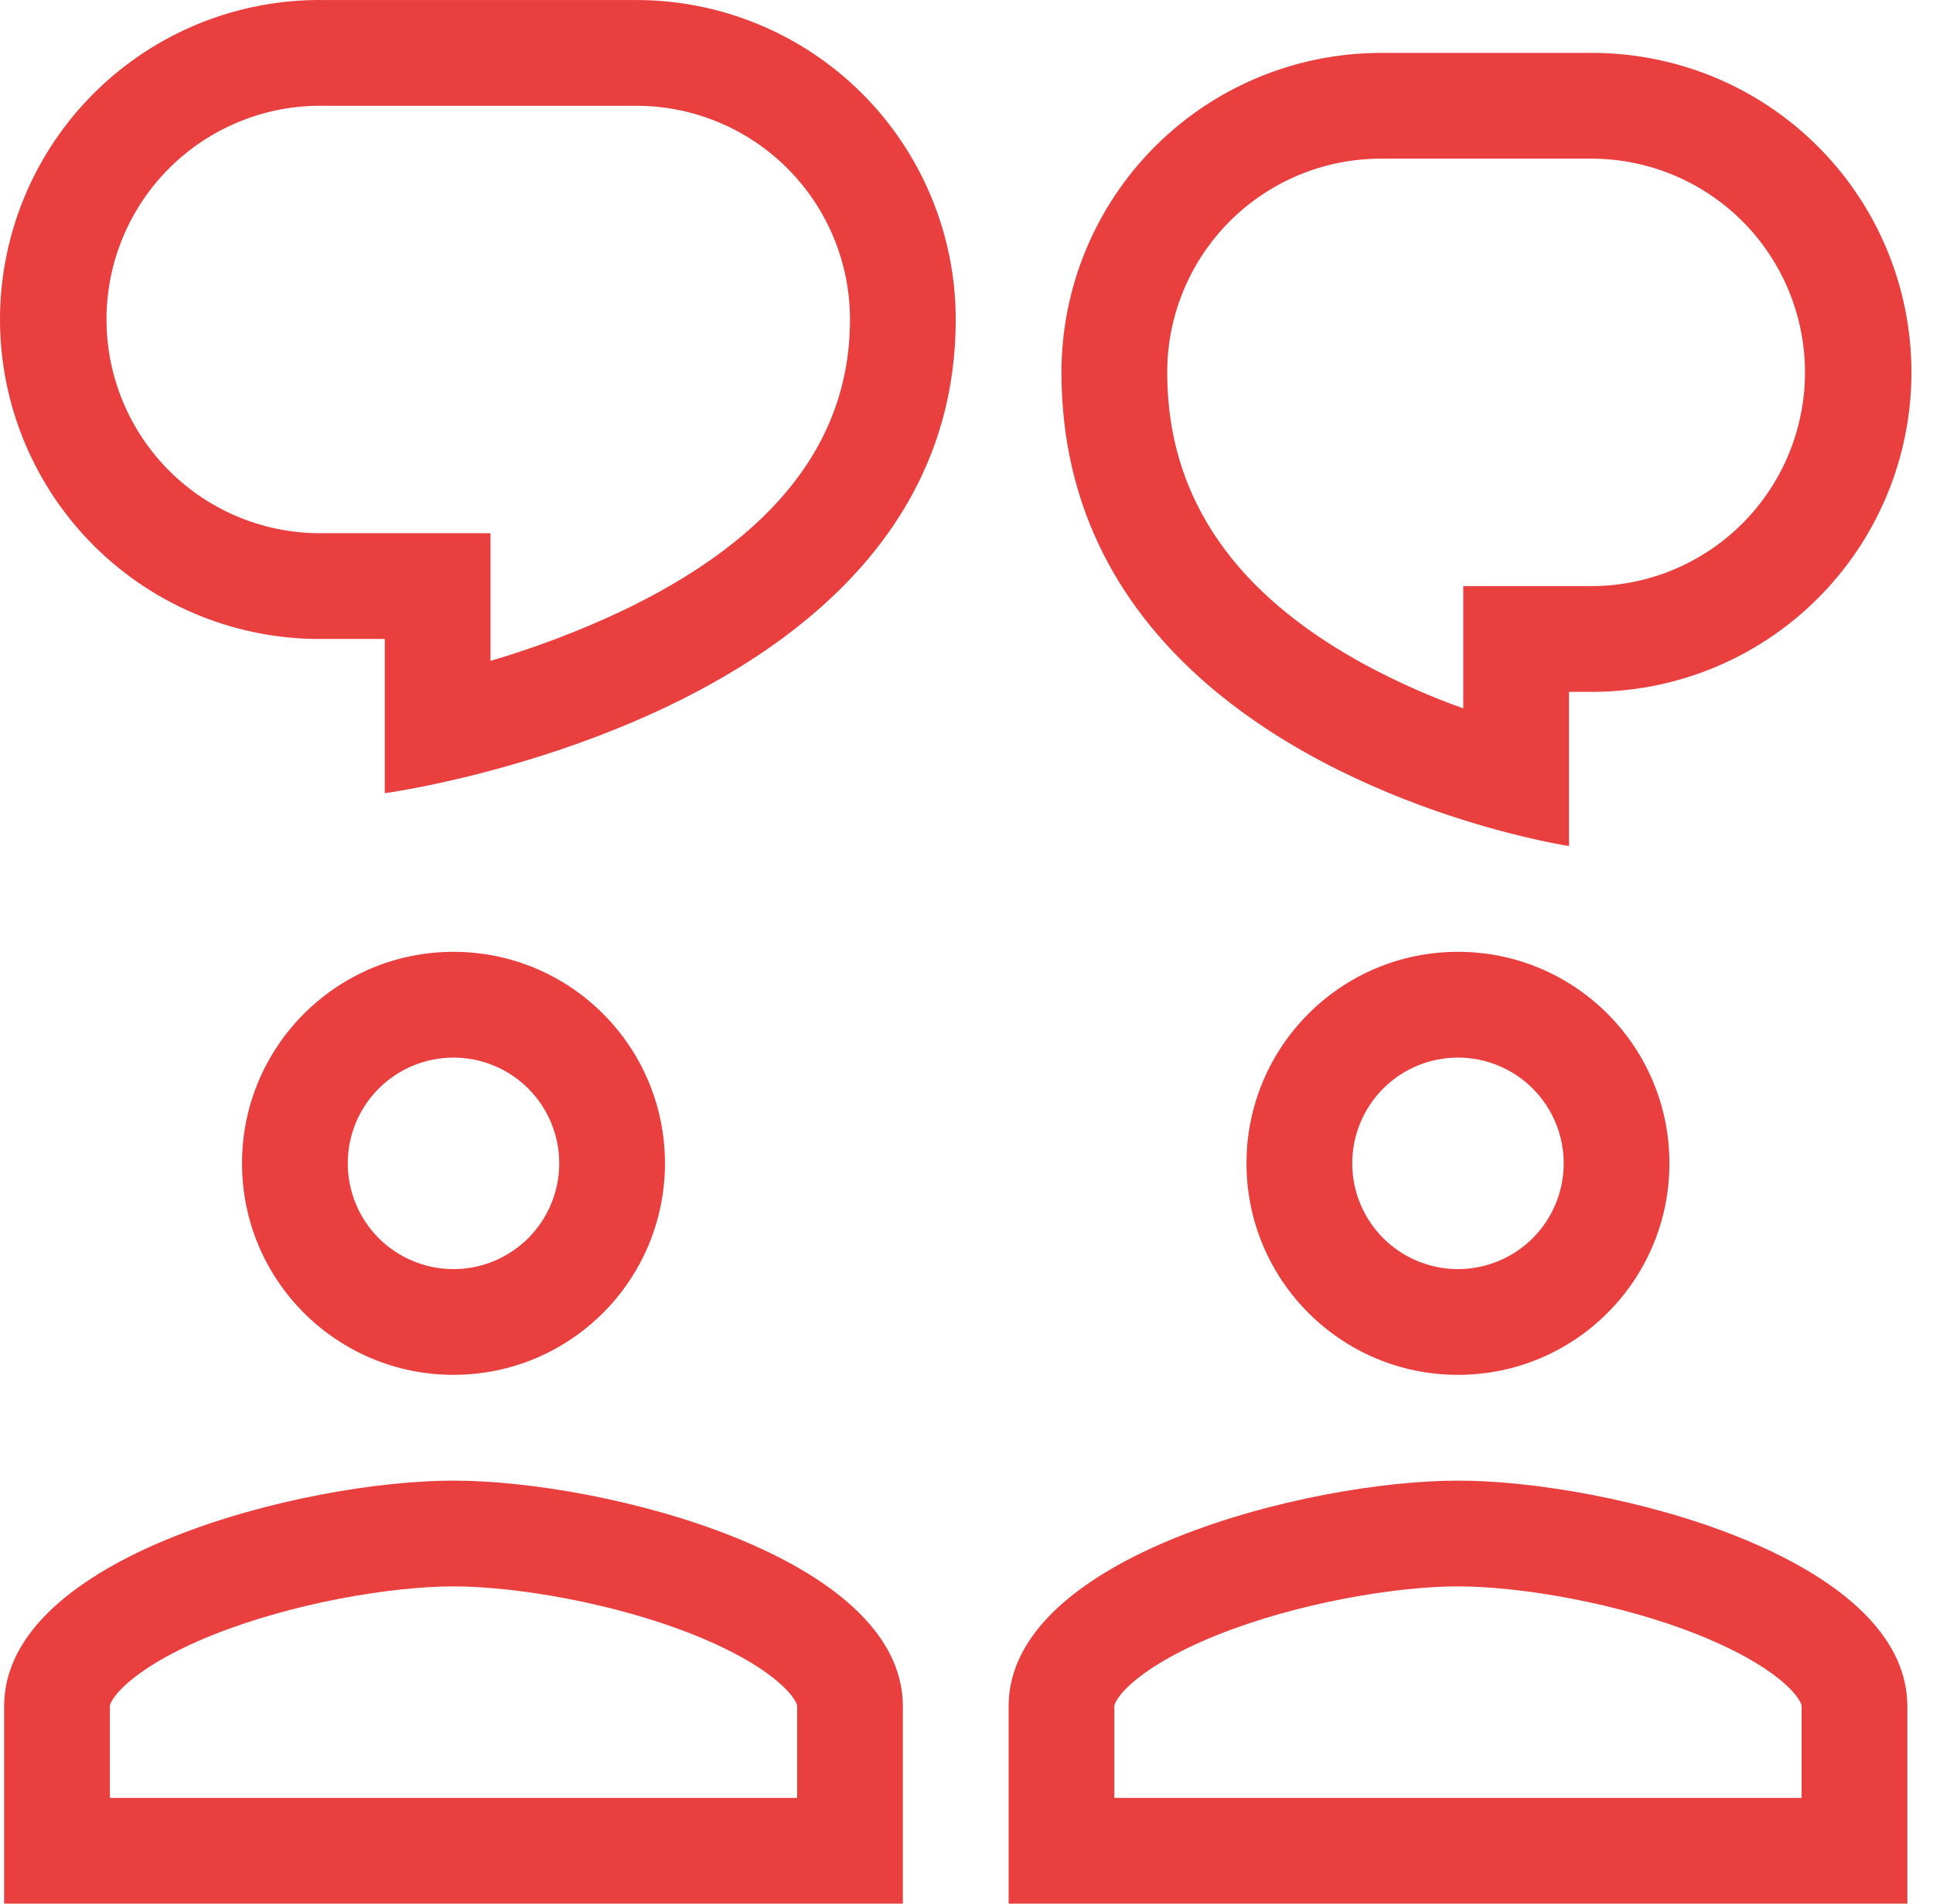 <svg width="65" height="64" viewBox="0 0 65 64" fill="none" xmlns="http://www.w3.org/2000/svg">
<path fill-rule="evenodd" clip-rule="evenodd" d="M12.938 26.667C12.938 26.667 14.389 26.472 16.494 25.91C22.044 24.429 32.138 20.41 32.138 10.742C32.138 9.332 31.86 7.935 31.32 6.632C30.78 5.328 29.989 4.144 28.992 3.147C27.994 2.15 26.81 1.358 25.507 0.819C24.204 0.279 22.807 0.001 21.397 0.001H10.879C9.457 -0.017 8.046 0.247 6.727 0.778C5.408 1.31 4.207 2.098 3.195 3.097C2.183 4.096 1.379 5.287 0.831 6.599C0.282 7.911 0 9.319 0 10.741C0 12.163 0.282 13.571 0.831 14.884C1.379 16.196 2.183 17.386 3.195 18.385C4.207 19.384 5.408 20.172 6.727 20.704C8.046 21.235 9.457 21.5 10.879 21.482H12.938V26.667ZM16.494 17.926H10.879C9.926 17.941 8.98 17.766 8.095 17.412C7.21 17.058 6.405 16.531 5.725 15.862C5.046 15.193 4.507 14.396 4.139 13.517C3.77 12.638 3.581 11.694 3.581 10.741C3.581 9.788 3.77 8.844 4.139 7.965C4.507 7.086 5.046 6.289 5.725 5.62C6.405 4.952 7.21 4.425 8.095 4.071C8.98 3.716 9.926 3.541 10.879 3.556H21.397C22.34 3.556 23.275 3.742 24.146 4.103C25.018 4.464 25.81 4.994 26.478 5.661C27.145 6.328 27.674 7.12 28.035 7.992C28.396 8.864 28.582 9.798 28.582 10.742C28.582 15.334 25.368 18.392 20.993 20.502C19.541 21.192 18.036 21.765 16.494 22.218V17.926ZM15.249 46.222C19.178 46.222 22.36 43.04 22.36 39.111C22.36 35.183 19.178 32 15.249 32C11.32 32 8.138 35.183 8.138 39.111C8.138 43.04 11.32 46.222 15.249 46.222ZM18.805 39.111C18.805 40.054 18.43 40.959 17.763 41.626C17.096 42.292 16.192 42.667 15.249 42.667C14.306 42.667 13.402 42.292 12.735 41.626C12.068 40.959 11.694 40.054 11.694 39.111C11.694 38.169 12.068 37.264 12.735 36.597C13.402 35.931 14.306 35.556 15.249 35.556C16.192 35.556 17.096 35.931 17.763 36.597C18.43 37.264 18.805 38.169 18.805 39.111ZM0.138 57.364C0.138 52.318 10.206 49.778 15.249 49.778C20.293 49.778 30.36 52.32 30.36 57.364V64H0.138V57.364ZM3.694 60.444V57.364C3.694 57.346 3.694 57.31 3.74 57.221C3.797 57.111 3.927 56.917 4.207 56.658C4.792 56.116 5.772 55.524 7.128 54.978C9.848 53.885 13.173 53.334 15.249 53.334C17.324 53.334 20.652 53.885 23.37 54.978C24.724 55.524 25.706 56.116 26.291 56.658C26.572 56.917 26.701 57.111 26.758 57.22C26.805 57.309 26.805 57.348 26.805 57.362V60.444H3.694ZM56.137 39.111C56.137 43.04 52.955 46.222 49.026 46.222C45.098 46.222 41.915 43.04 41.915 39.111C41.915 35.183 45.098 32 49.026 32C52.955 32 56.137 35.183 56.137 39.111ZM49.026 42.667C49.969 42.667 50.874 42.292 51.541 41.626C52.207 40.959 52.582 40.054 52.582 39.111C52.582 38.169 52.207 37.264 51.541 36.597C50.874 35.931 49.969 35.556 49.026 35.556C48.083 35.556 47.179 35.931 46.512 36.597C45.846 37.264 45.471 38.169 45.471 39.111C45.471 40.054 45.846 40.959 46.512 41.626C47.179 42.292 48.083 42.667 49.026 42.667ZM33.916 57.364C33.916 52.318 43.983 49.778 49.026 49.778C54.07 49.778 64.137 52.32 64.137 57.364V64H33.916V57.364ZM37.471 60.444V57.364C37.471 57.346 37.471 57.31 37.517 57.221C37.574 57.111 37.704 56.917 37.983 56.658C38.57 56.116 39.551 55.524 40.906 54.978C43.626 53.885 46.95 53.334 49.026 53.334C51.101 53.334 54.429 53.885 57.147 54.978C58.502 55.524 59.483 56.116 60.07 56.658C60.349 56.917 60.479 57.111 60.536 57.22C60.582 57.309 60.582 57.348 60.582 57.362V60.444H37.471ZM49.204 27.567C51.284 28.221 52.76 28.445 52.76 28.445V23.259H53.396C54.818 23.277 56.23 23.013 57.549 22.482C58.868 21.95 60.068 21.162 61.08 20.163C62.093 19.164 62.896 17.974 63.445 16.661C63.993 15.349 64.275 13.941 64.275 12.519C64.275 11.097 63.993 9.689 63.445 8.377C62.896 7.064 62.093 5.874 61.08 4.875C60.068 3.876 58.868 3.088 57.549 2.556C56.23 2.025 54.818 1.76 53.396 1.779H46.434C43.586 1.779 40.854 2.91 38.839 4.925C36.825 6.939 35.693 9.671 35.693 12.52C35.693 21.935 44.203 25.995 49.204 27.567ZM53.396 19.704H49.204V23.816C48.075 23.413 46.978 22.925 45.922 22.358C42.218 20.347 39.249 17.33 39.249 12.518C39.249 10.613 40.007 8.785 41.354 7.438C42.702 6.091 44.529 5.334 46.434 5.334H53.396C54.349 5.319 55.296 5.494 56.181 5.848C57.065 6.203 57.871 6.729 58.55 7.398C59.229 8.067 59.769 8.864 60.137 9.743C60.505 10.622 60.695 11.566 60.695 12.519C60.695 13.472 60.505 14.416 60.137 15.295C59.769 16.174 59.229 16.971 58.55 17.64C57.871 18.308 57.065 18.835 56.181 19.19C55.296 19.544 54.349 19.719 53.396 19.704Z" fill="#EA3F3F"/>
</svg>

